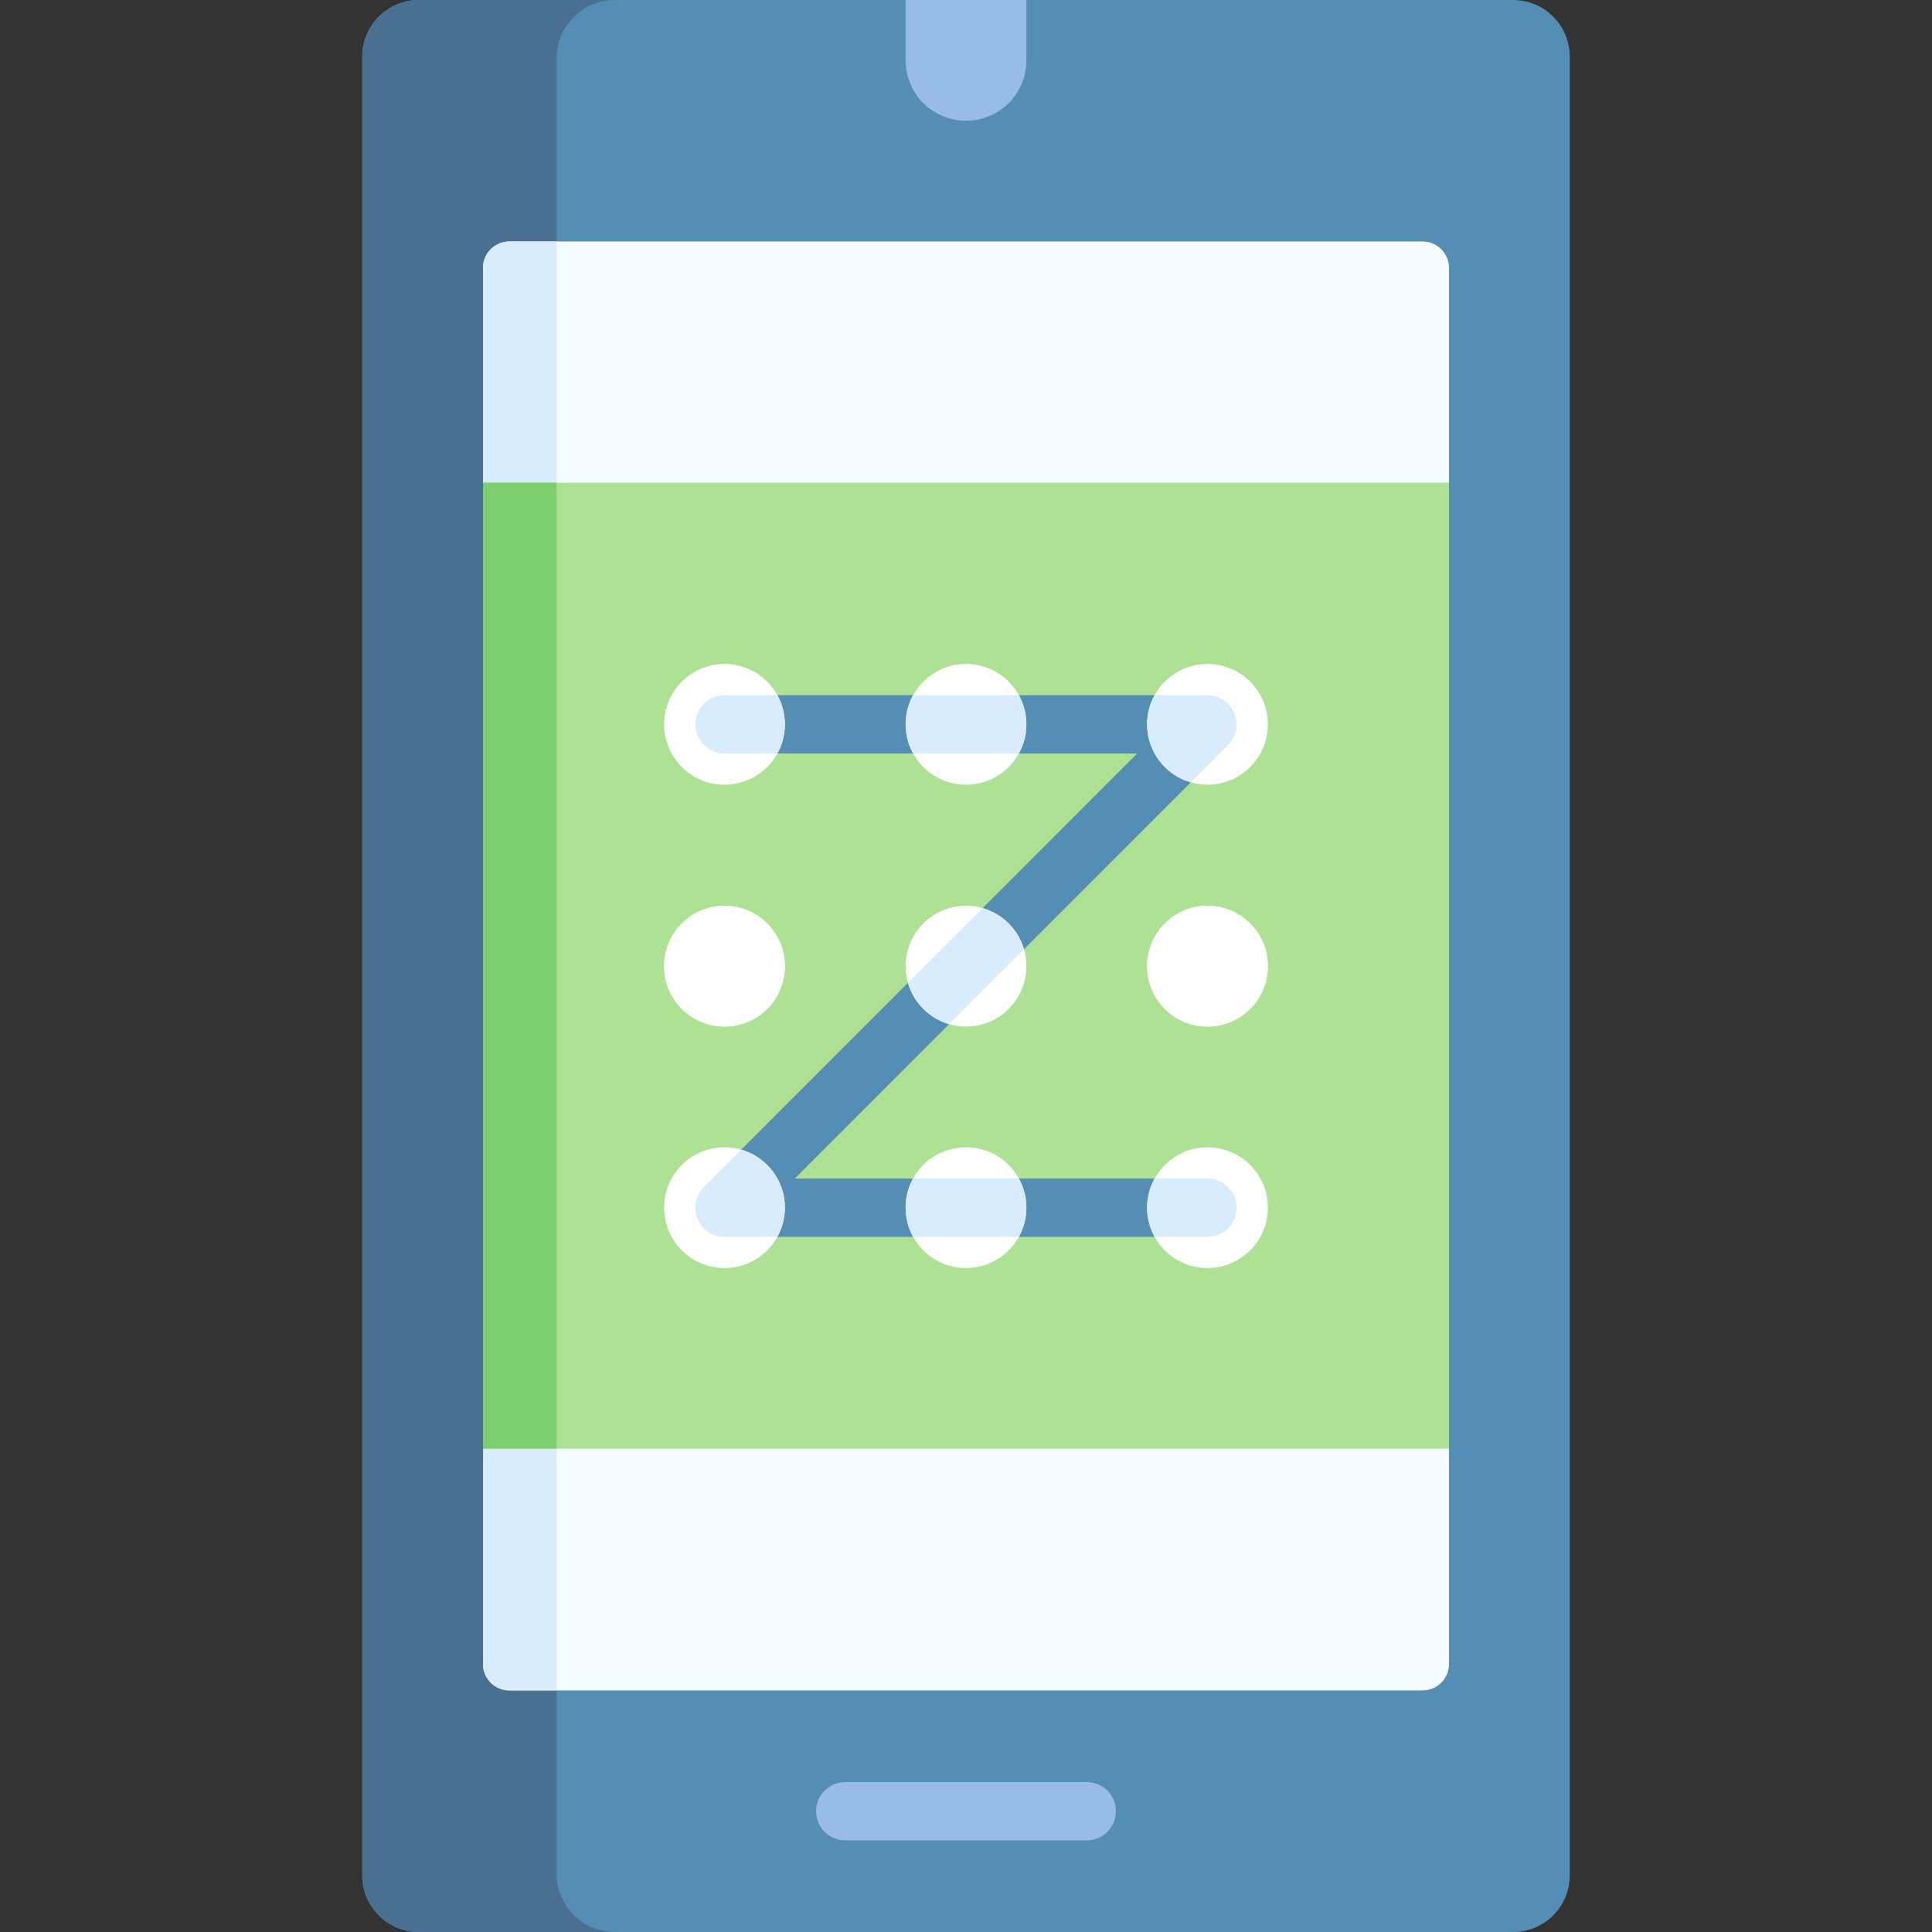 <svg id="Capa_1" enable-background="new 0 0 512 512" height="512" viewBox="0 0 512 512" width="512" xmlns="http://www.w3.org/2000/svg"><rect x="0" y="0" width="512" height="512" fill="#333333" stroke="none"/><g><path d="m416 15v482c0 8.28-6.72 15-15 15h-290c-8.28 0-15-6.72-15-15v-482c0-8.28 6.72-15 15-15h129l16 10 16-10h129c8.28 0 15 6.72 15 15z" fill="#548eb5"/><path d="m162.96 512h-51.96c-8.28 0-15-6.72-15-15v-482c0-8.28 6.72-15 15-15h51.96c-8.54 0-15.45 6.92-15.45 15.45v481.1c0 8.53 6.91 15.45 15.45 15.45z" fill="#497090"/><path d="m374 141.67v227.33l10 14.91v57.07c0 3.87-3.14 7-7 7h-242c-3.86 0-7-3.13-7-7v-57.07l10-16.91v-226l-10-13.09v-56.91c0-3.86 3.14-7 7-7h242c3.86 0 7 3.14 7 7v56.91z" fill="#f5fcff"/><path d="m147.51 64.01v383.97h-12.51c-3.86 0-7-3.13-7-7v-57.07l10-16.91v-226l-10-13.09v-56.91c0-3.86 3.14-7 7-7h12.5z" fill="#d8ecfe"/><path d="m128.001 127.907h255.998v255.998h-255.998z" fill="#ade194"/><path d="m128 127.907h19.512v256h-19.512z" fill="#7dce6f"/><g><g><path d="m327.721 320.046c0 4.265-3.451 7.726-7.726 7.726h-127.99c-3.132 0-5.944-1.885-7.139-4.77s-.536-6.212 1.669-8.417l9.9-9.91 44.185-44.215 19.79-19.8 40.95-40.98h-109.355c-4.275 0-7.726-3.462-7.726-7.726 0-4.265 3.451-7.726 7.726-7.726h127.99c3.132 0 5.944 1.885 7.139 4.77s.536 6.212-1.669 8.417l-9.9 9.91-44.215 44.235-19.831 19.852-40.878 40.908h109.354c4.275 0 7.726 3.461 7.726 7.726z" fill="#548eb5"/></g></g><path d="m256 32.002c8.837 0 16-7.163 16-16v-16h-32v16c0 8.836 7.164 16 16 16z" fill="#98bce5"/><g><path d="m288 487.724h-64c-4.268 0-7.726-3.459-7.726-7.726s3.459-7.726 7.726-7.726h64c4.268 0 7.726 3.459 7.726 7.726s-3.458 7.726-7.726 7.726z" fill="#98bce5"/></g><g fill="#fff"><circle cx="192.001" cy="191.954" r="16"/><circle cx="256" cy="191.954" r="16"/><circle cx="319.999" cy="191.954" r="16"/><circle cx="192.001" cy="256.047" r="16"/><circle cx="256" cy="256.047" r="16"/><circle cx="319.999" cy="256.047" r="16"/><circle cx="192.001" cy="320.046" r="16"/><circle cx="256" cy="320.046" r="16"/><circle cx="319.999" cy="320.046" r="16"/></g><g fill="#d8ecfe"><path d="m208.004 191.954c0 2.802-.721 5.439-1.998 7.726h-14c-4.275 0-7.726-3.462-7.726-7.726 0-4.265 3.451-7.726 7.726-7.726h14c1.277 2.286 1.998 4.924 1.998 7.726z"/><path d="m271.999 191.954c0 2.802-.721 5.439-1.999 7.726h-28c-1.277-2.287-1.999-4.924-1.999-7.726s.721-5.439 1.999-7.726h28c1.278 2.286 1.999 4.924 1.999 7.726z"/><path d="m325.465 197.414-9.9 9.91c-6.676-1.916-11.569-8.066-11.569-15.37 0-2.802.721-5.439 1.999-7.726h14c3.132 0 5.944 1.885 7.139 4.77 1.195 2.884.536 6.211-1.669 8.416z"/></g><circle cx="192.001" cy="256.047" fill="#fff" r="16"/><path d="m271.35 251.56-19.831 19.852c-5.254-1.535-9.395-5.687-10.899-10.951l19.79-19.8c5.263 1.504 9.415 5.645 10.94 10.899z" fill="#d8ecfe"/><circle cx="319.999" cy="256.047" fill="#fff" r="16"/><path d="m208.004 320.046c0 2.802-.721 5.439-1.998 7.726h-14c-3.132 0-5.944-1.885-7.139-4.77s-.536-6.212 1.669-8.417l9.9-9.91c6.674 1.917 11.568 8.067 11.568 15.371z" fill="#d8ecfe"/><path d="m271.999 320.046c0 2.802-.721 5.439-1.999 7.726h-28c-1.277-2.287-1.999-4.924-1.999-7.726s.721-5.439 1.999-7.726h28c1.278 2.287 1.999 4.924 1.999 7.726z" fill="#d8ecfe"/><path d="m327.721 320.046c0 4.265-3.451 7.726-7.726 7.726h-14c-1.277-2.287-1.999-4.924-1.999-7.726s.721-5.439 1.999-7.726h14c4.275 0 7.726 3.461 7.726 7.726z" fill="#d8ecfe"/></g></svg>
